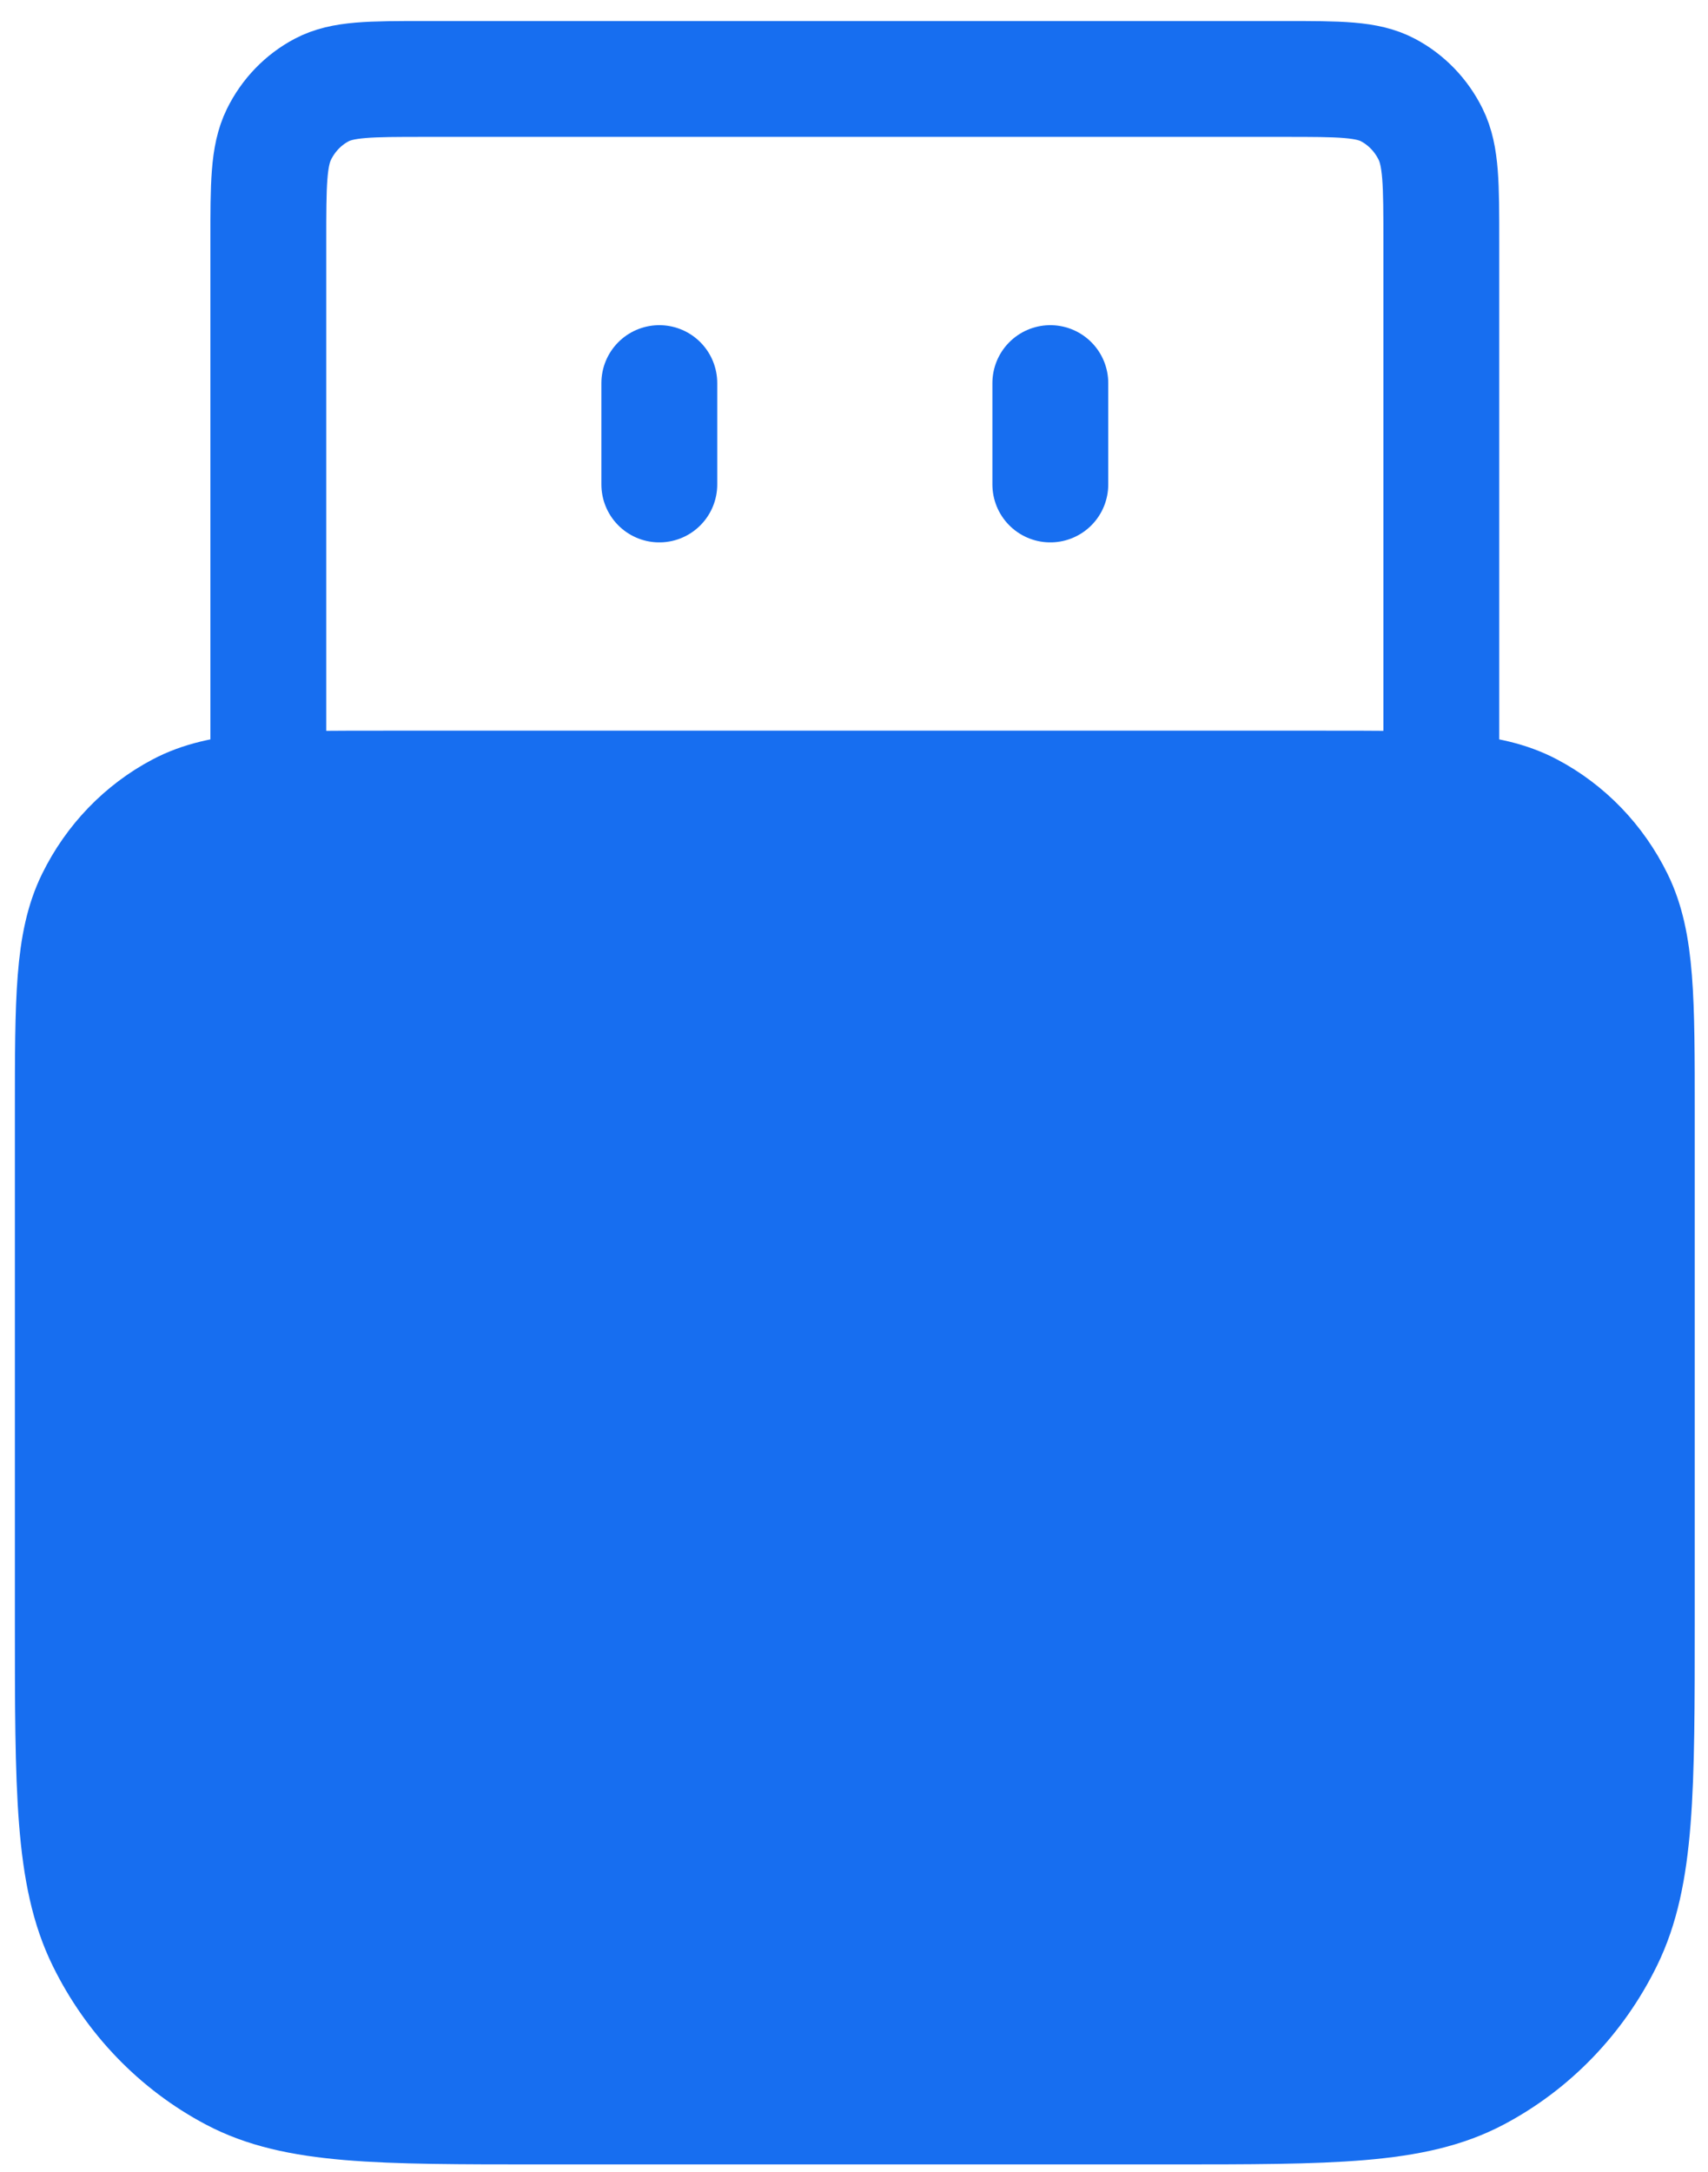 <svg width="70" height="89" viewBox="0 0 70 89" fill="none" xmlns="http://www.w3.org/2000/svg">
<path d="M2.984 45.612C2.984 40.959 2.984 38.632 3.858 36.855C4.626 35.291 5.851 34.02 7.359 33.224C9.073 32.318 11.317 32.318 15.804 32.318H54.263C58.75 32.318 60.994 32.318 62.708 33.224C64.216 34.02 65.441 35.291 66.209 36.855C67.083 38.632 67.083 40.959 67.083 45.612V66.385C67.083 73.365 67.083 76.855 65.773 79.522C64.621 81.867 62.782 83.773 60.52 84.968C57.95 86.327 54.584 86.327 47.853 86.327H22.214C15.483 86.327 12.117 86.327 9.546 84.968C7.285 83.773 5.446 81.867 4.294 79.522C2.984 76.855 2.984 73.365 2.984 66.385V45.612Z" fill="#176EF0"/>
<path d="M59.07 32.318V9.883C59.07 7.557 59.07 6.393 58.634 5.505C58.25 4.723 57.637 4.087 56.883 3.689C56.026 3.236 54.904 3.236 52.66 3.236H17.406C15.163 3.236 14.041 3.236 13.184 3.689C12.43 4.087 11.817 4.723 11.433 5.505C10.997 6.393 10.997 7.557 10.997 9.883V32.318M27.021 19.854V15.7M43.046 19.854V15.7M22.214 86.327H47.853C54.584 86.327 57.95 86.327 60.52 84.968C62.782 83.773 64.621 81.867 65.773 79.522C67.083 76.855 67.083 73.365 67.083 66.385V45.612C67.083 40.959 67.083 38.632 66.209 36.855C65.441 35.291 64.216 34.02 62.708 33.224C60.994 32.318 58.75 32.318 54.263 32.318H15.804C11.317 32.318 9.073 32.318 7.359 33.224C5.851 34.02 4.626 35.291 3.858 36.855C2.984 38.632 2.984 40.959 2.984 45.612V66.385C2.984 73.365 2.984 76.855 4.294 79.522C5.446 81.867 7.285 83.773 9.546 84.968C12.117 86.327 15.483 86.327 22.214 86.327Z" stroke="#176EF0" stroke-width="4.748" stroke-linecap="round" stroke-linejoin="round"/>
</svg>
